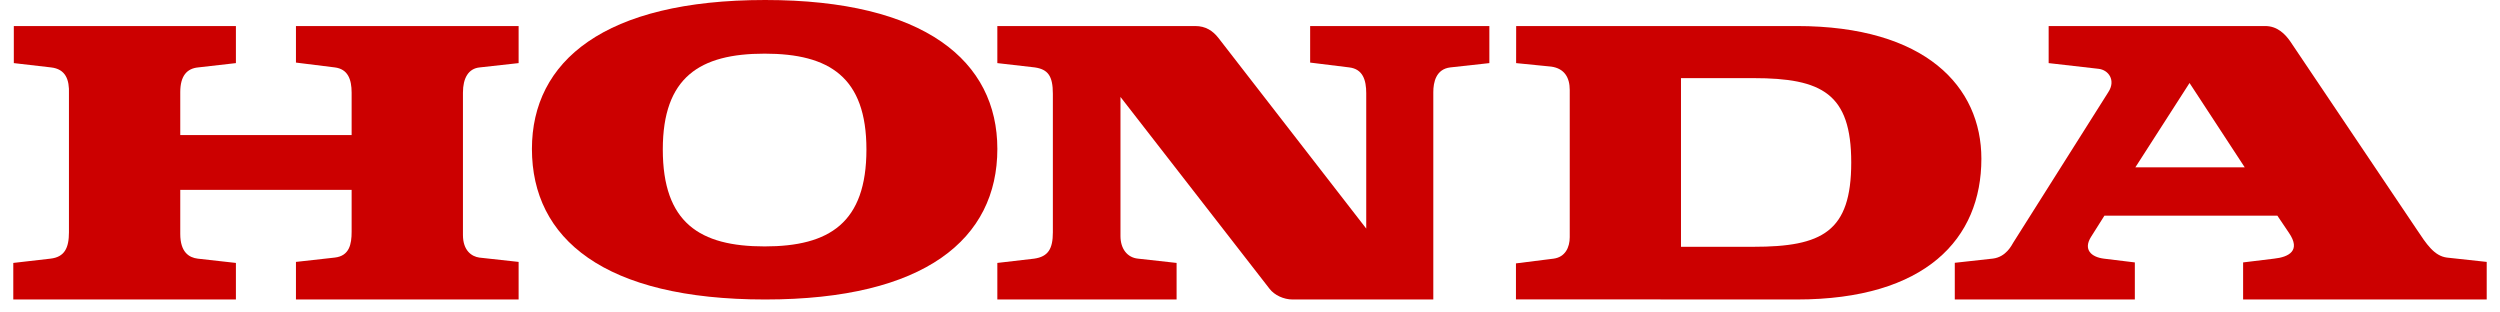 <svg width="152" height="19" viewBox="0 0 152 19" fill="none" xmlns="http://www.w3.org/2000/svg">
<g clip-path="url(#clip0_173_970)">
<path d="M129.83 10.173H136.479L133.124 5.046L129.83 10.173ZM118.851 18.209V15.978L121.17 15.722C121.971 15.623 122.311 14.908 122.41 14.745L128.187 5.6C128.656 4.881 128.198 4.25 127.593 4.184L124.558 3.837V1.583H137.725C138.464 1.583 138.932 2.072 139.234 2.497L146.924 13.93C147.53 14.842 147.999 15.562 148.772 15.661L151.192 15.924V18.209H136.381V15.955L138.262 15.726C139.169 15.63 139.908 15.236 139.169 14.158L138.464 13.112H127.949L127.144 14.387C126.642 15.169 127.144 15.63 127.917 15.726L129.798 15.955V18.209H118.851Z" fill="#CC0000"/>
<path d="M106.601 15.005H102.204V4.75H106.601C110.794 4.75 112.555 5.699 112.555 9.878C112.555 14.093 110.794 15.005 106.601 15.005ZM109.237 1.583H92.183L92.18 3.837L94.316 4.05C95.117 4.162 95.44 4.718 95.44 5.467V14.418C95.44 15.038 95.168 15.63 94.459 15.726L92.17 16.014V18.202L109.237 18.209C117.085 18.209 120.468 14.517 120.468 9.652C120.468 5.275 117.085 1.583 109.237 1.583Z" fill="#CC0000"/>
<path d="M0.808 18.209H14.343V15.986L12.024 15.726C11.491 15.661 10.96 15.335 10.96 14.22V11.545H21.379V14.093C21.379 14.841 21.246 15.562 20.351 15.661L17.994 15.924V18.209H31.532V15.924L29.142 15.661C28.679 15.597 28.147 15.236 28.147 14.288V5.632C28.147 4.75 28.478 4.162 29.175 4.098L31.532 3.837V1.583H17.994V3.805L20.351 4.098C21.147 4.196 21.379 4.817 21.379 5.632V8.213H10.96V5.6C10.96 4.62 11.359 4.162 12.055 4.098L14.343 3.837V1.583H0.84V3.837L3.097 4.098C3.995 4.196 4.225 4.849 4.192 5.699V14.124C4.192 15.072 3.927 15.63 3.065 15.726L0.808 15.986V18.209Z" fill="#CC0000"/>
<path d="M46.488 3.262C42.544 3.262 40.298 4.694 40.298 9.087C40.298 13.546 42.544 14.982 46.488 14.982C50.433 14.982 52.679 13.546 52.679 9.087C52.679 4.694 50.433 3.262 46.488 3.262ZM32.341 9.054C32.341 3.729 36.729 0 46.522 0C56.251 0 60.639 3.729 60.639 9.054C60.639 14.513 56.251 18.209 46.522 18.209C36.729 18.209 32.341 14.513 32.341 9.054Z" fill="#CC0000"/>
<path d="M60.638 18.209H71.537V15.986L69.195 15.726C68.525 15.661 68.125 15.111 68.125 14.353V5.894L77.186 17.555C77.484 17.947 78.053 18.209 78.587 18.209H87.145V5.6C87.145 5.009 87.306 4.199 88.182 4.098L90.553 3.837V1.583H79.657V3.805L82.032 4.098C82.87 4.197 83.067 4.881 83.067 5.665V13.897L74.075 2.301C73.742 1.877 73.307 1.583 72.671 1.583H60.638V3.837L62.911 4.098C63.711 4.214 64.014 4.612 64.014 5.699V14.124C64.014 15.123 63.735 15.604 62.877 15.726L60.638 15.986V18.209Z" fill="#CC0000"/>
</g>
<defs>
<clipPath id="clip0_173_970">
<rect width="152" height="19" fill="white"/>
</clipPath>
</defs>
</svg>
